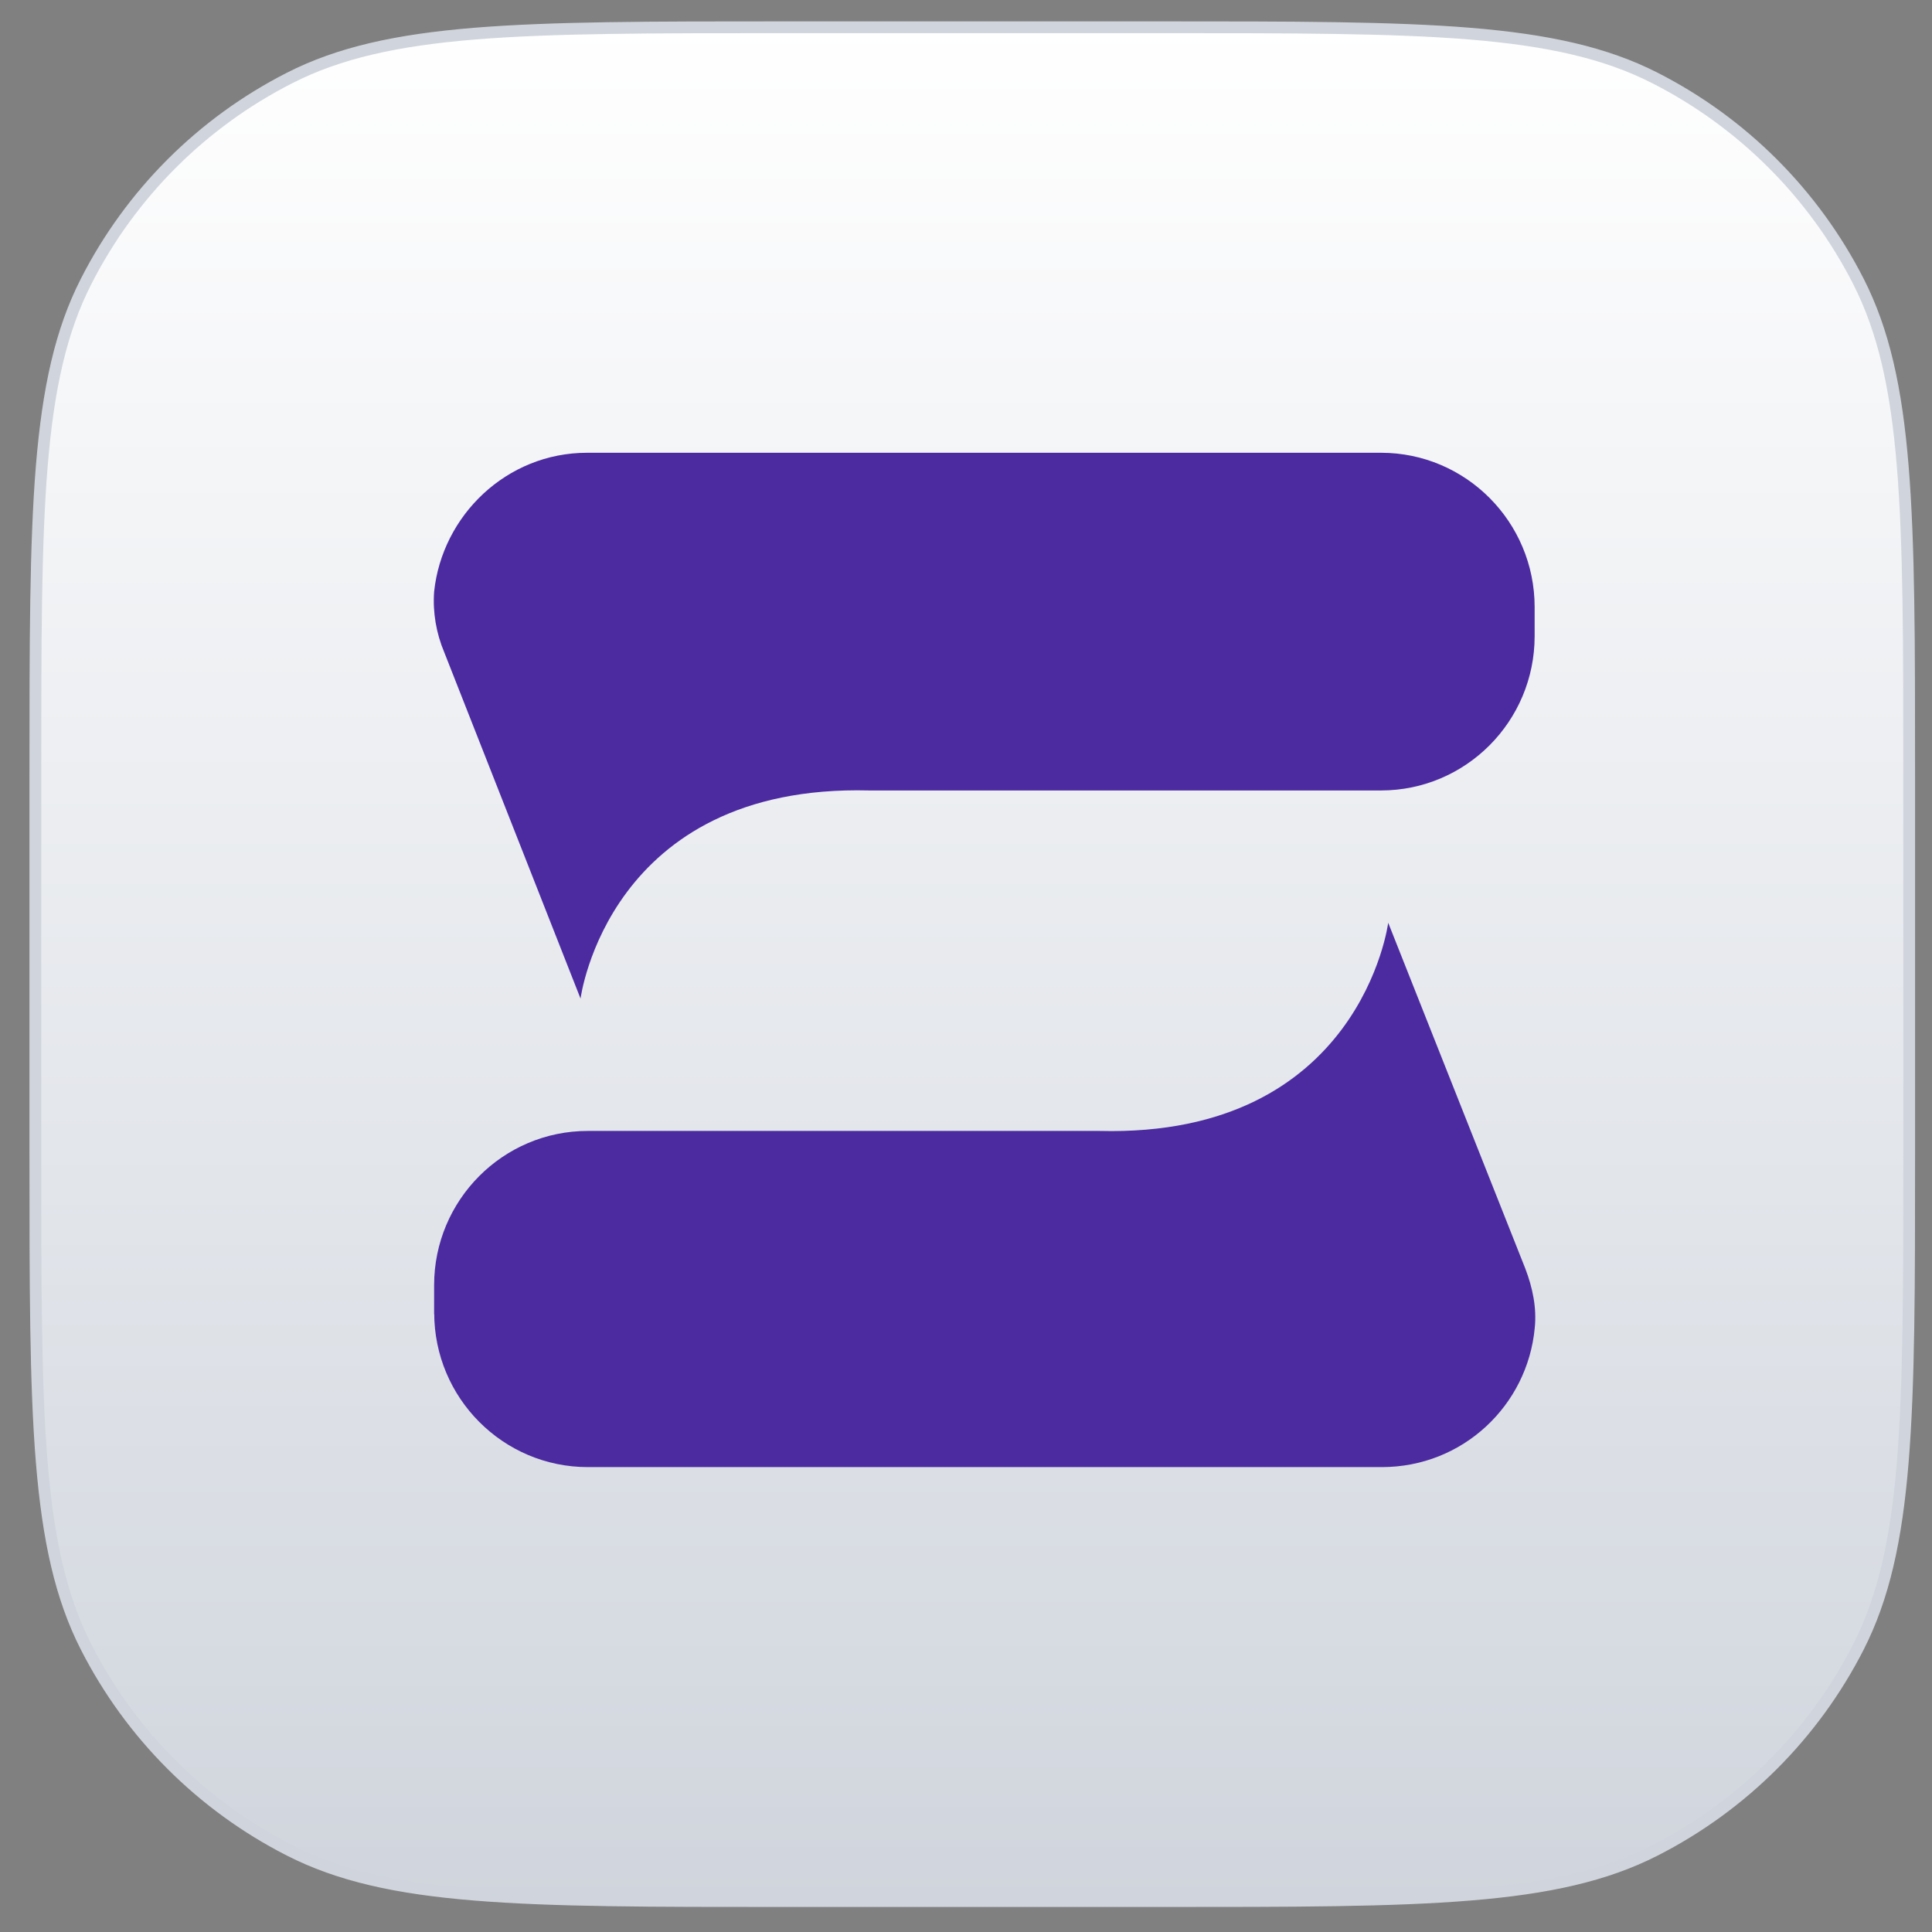 <svg width="43" height="43" viewBox="0 0 43 43" fill="none" xmlns="http://www.w3.org/2000/svg">
<rect x="0" y="0" width="43" height="43" fill="#808080" stroke="none"/>
<path d="M17.443 0.607H25.836C28.776 0.607 30.973 0.607 32.716 0.749C34.458 0.892 35.734 1.175 36.835 1.736C38.784 2.729 40.369 4.314 41.363 6.264C41.923 7.364 42.207 8.641 42.349 10.382C42.492 12.125 42.492 14.322 42.492 17.262V25.656C42.492 28.596 42.492 30.793 42.349 32.536C42.207 34.278 41.923 35.554 41.363 36.655C40.369 38.604 38.784 40.189 36.835 41.182C35.734 41.743 34.458 42.027 32.716 42.169C30.974 42.312 28.776 42.312 25.836 42.312H17.443C14.502 42.312 12.305 42.312 10.562 42.169C8.821 42.027 7.545 41.743 6.444 41.182C4.494 40.189 2.909 38.604 1.916 36.655C1.355 35.554 1.072 34.278 0.929 32.536C0.787 30.793 0.787 28.596 0.787 25.656V17.262C0.787 14.322 0.787 12.125 0.929 10.382C1.072 8.641 1.355 7.364 1.916 6.264C2.909 4.314 4.494 2.729 6.444 1.736C7.545 1.175 8.821 0.892 10.562 0.749C12.305 0.607 14.502 0.607 17.443 0.607Z" fill="white"/>
<path d="M17.443 0.607H25.836C28.776 0.607 30.973 0.607 32.716 0.749C34.458 0.892 35.734 1.175 36.835 1.736C38.784 2.729 40.369 4.314 41.363 6.264C41.923 7.364 42.207 8.641 42.349 10.382C42.492 12.125 42.492 14.322 42.492 17.262V25.656C42.492 28.596 42.492 30.793 42.349 32.536C42.207 34.278 41.923 35.554 41.363 36.655C40.369 38.604 38.784 40.189 36.835 41.182C35.734 41.743 34.458 42.027 32.716 42.169C30.974 42.312 28.776 42.312 25.836 42.312H17.443C14.502 42.312 12.305 42.312 10.562 42.169C8.821 42.027 7.545 41.743 6.444 41.182C4.494 40.189 2.909 38.604 1.916 36.655C1.355 35.554 1.072 34.278 0.929 32.536C0.787 30.793 0.787 28.596 0.787 25.656V17.262C0.787 14.322 0.787 12.125 0.929 10.382C1.072 8.641 1.355 7.364 1.916 6.264C2.909 4.314 4.494 2.729 6.444 1.736C7.545 1.175 8.821 0.892 10.562 0.749C12.305 0.607 14.502 0.607 17.443 0.607Z" fill="url(#paint0_linear_121_1832)"/>
<path d="M17.443 0.607H25.836C28.776 0.607 30.973 0.607 32.716 0.749C34.458 0.892 35.734 1.175 36.835 1.736C38.784 2.729 40.369 4.314 41.363 6.264C41.923 7.364 42.207 8.641 42.349 10.382C42.492 12.125 42.492 14.322 42.492 17.262V25.656C42.492 28.596 42.492 30.793 42.349 32.536C42.207 34.278 41.923 35.554 41.363 36.655C40.369 38.604 38.784 40.189 36.835 41.182C35.734 41.743 34.458 42.027 32.716 42.169C30.974 42.312 28.776 42.312 25.836 42.312H17.443C14.502 42.312 12.305 42.312 10.562 42.169C8.821 42.027 7.545 41.743 6.444 41.182C4.494 40.189 2.909 38.604 1.916 36.655C1.355 35.554 1.072 34.278 0.929 32.536C0.787 30.793 0.787 28.596 0.787 25.656V17.262C0.787 14.322 0.787 12.125 0.929 10.382C1.072 8.641 1.355 7.364 1.916 6.264C2.909 4.314 4.494 2.729 6.444 1.736C7.545 1.175 8.821 0.892 10.562 0.749C12.305 0.607 14.502 0.607 17.443 0.607Z" stroke="#D0D5DD" stroke-width="0.262"/>
<path d="M34.156 13.51V14.158C34.156 16.054 32.624 17.593 30.736 17.593H19.344C13.534 17.446 12.921 22.225 12.921 22.225L9.887 14.516C9.709 14.094 9.629 13.626 9.662 13.171C9.84 11.472 11.275 10.077 13.068 10.077H30.736C32.624 10.077 34.156 11.616 34.156 13.512V13.51Z" fill="#4C2BA1"/>
<path d="M9.662 29.254V28.605C9.662 26.711 11.194 25.171 13.082 25.171H24.474C30.284 25.317 30.897 20.538 30.897 20.538L33.947 28.231C34.109 28.653 34.206 29.107 34.158 29.559C33.997 31.276 32.562 32.653 30.753 32.653H13.084C11.196 32.653 9.664 31.114 9.664 29.218V29.252L9.662 29.254Z" fill="#4C2BA1"/>
<defs>
<linearGradient id="paint0_linear_121_1832" x1="21.639" y1="0.476" x2="21.639" y2="42.443" gradientUnits="userSpaceOnUse">
<stop stop-color="white"/>
<stop offset="1" stop-color="#D0D5DD"/>
</linearGradient>
</defs>
</svg>
